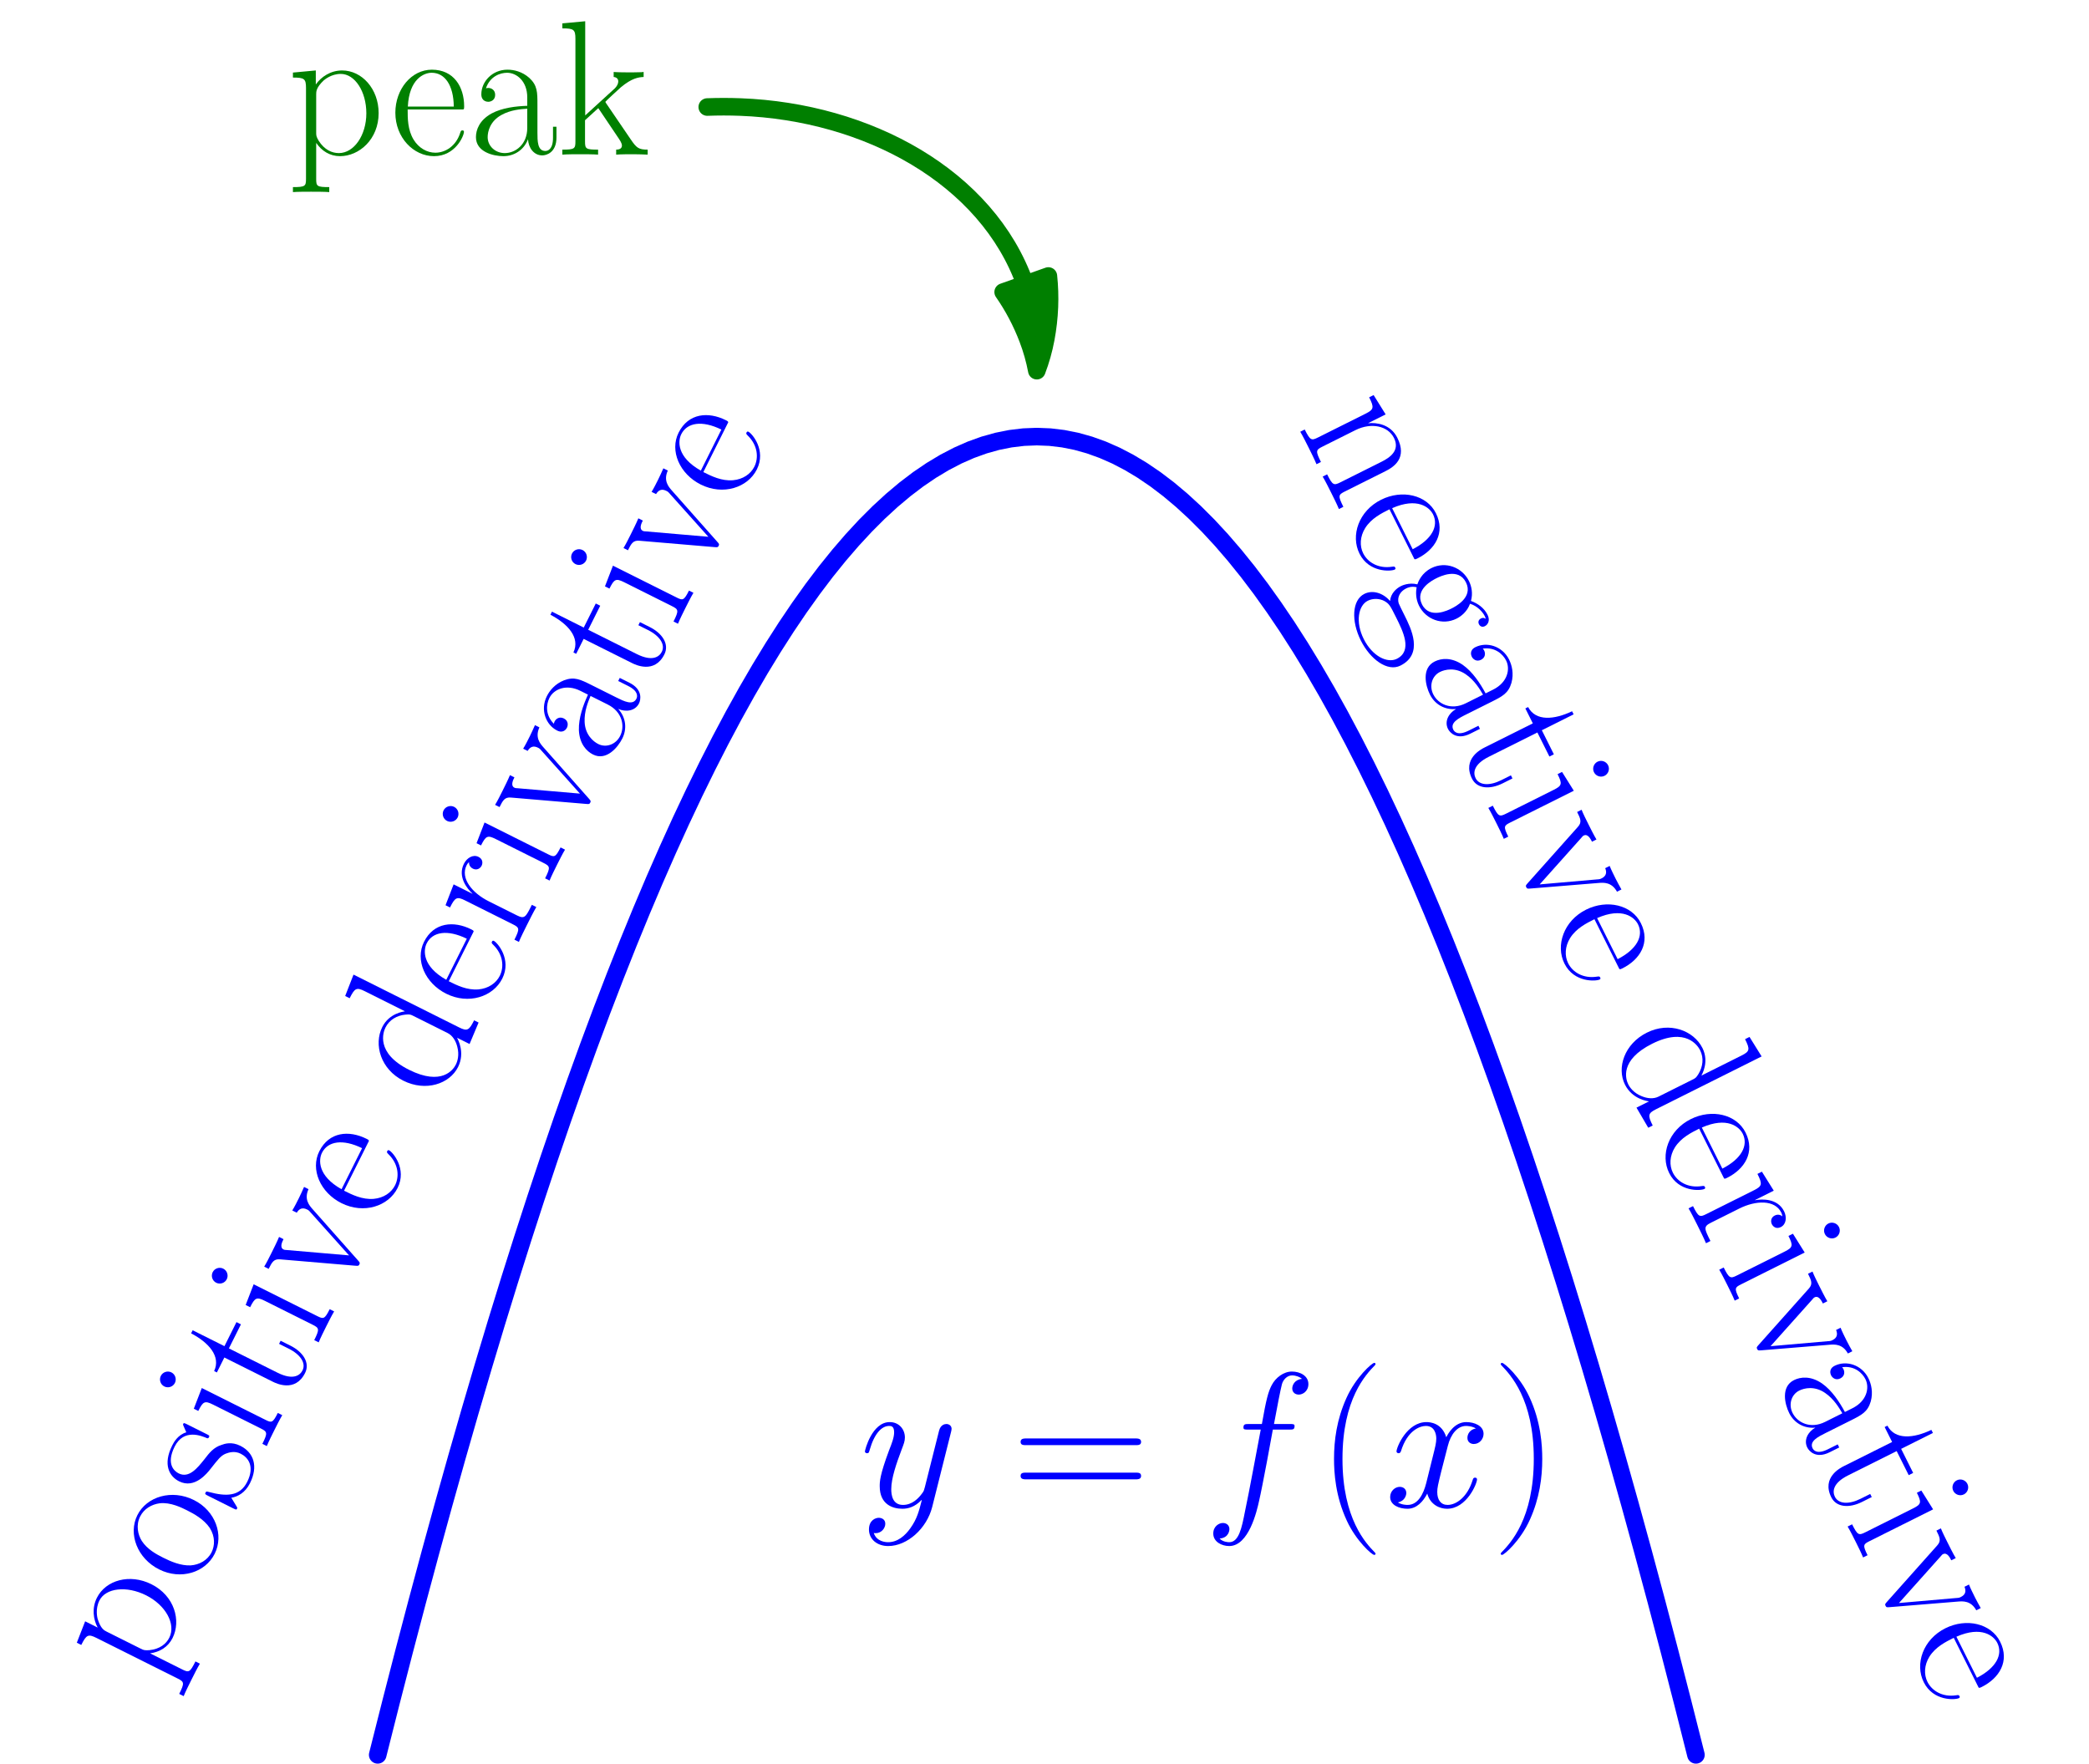 <?xml version='1.0' encoding='UTF-8'?>
<!-- This file was generated by dvisvgm 2.11.1 -->
<svg version='1.1' xmlns='http://www.w3.org/2000/svg' xmlns:xlink='http://www.w3.org/1999/xlink' width='269.452pt' height='227.54pt' viewBox='190.18 110.186 269.452 227.54'>
<defs>
<path id='g1-40' d='M7.585 6.048C7.585 6.023 7.585 5.974 7.51 5.899C6.37 4.734 3.321 1.562 3.321-6.172S6.321-17.053 7.535-18.293C7.535-18.318 7.585-18.367 7.585-18.442S7.51-18.566 7.411-18.566C7.139-18.566 5.032-16.731 3.817-14.005C2.578-11.253 2.231-8.576 2.231-6.197C2.231-4.412 2.404-1.388 3.892 1.809C5.081 4.387 7.114 6.197 7.411 6.197C7.535 6.197 7.585 6.147 7.585 6.048Z'/>
<path id='g1-41' d='M6.519-6.172C6.519-7.957 6.345-10.981 4.858-14.178C3.668-16.756 1.636-18.566 1.339-18.566C1.264-18.566 1.165-18.541 1.165-18.417C1.165-18.367 1.19-18.342 1.215-18.293C2.404-17.053 5.428-13.906 5.428-6.197C5.428 1.537 2.429 4.685 1.215 5.924C1.19 5.974 1.165 5.998 1.165 6.048C1.165 6.172 1.264 6.197 1.339 6.197C1.611 6.197 3.718 4.363 4.933 1.636C6.172-1.115 6.519-3.792 6.519-6.172Z'/>
<path id='g1-61' d='M15.938-7.957C16.31-7.957 16.682-7.957 16.682-8.378C16.682-8.824 16.26-8.824 15.839-8.824H1.983C1.562-8.824 1.14-8.824 1.14-8.378C1.14-7.957 1.512-7.957 1.884-7.957H15.938ZM15.839-3.545C16.26-3.545 16.682-3.545 16.682-3.991C16.682-4.412 16.31-4.412 15.938-4.412H1.884C1.512-4.412 1.14-4.412 1.14-3.991C1.14-3.545 1.562-3.545 1.983-3.545H15.839Z'/>
<path id='g1-97' d='M8.923-6.42C8.923-8.056 8.923-8.923 7.882-9.89C6.965-10.708 5.899-10.956 5.057-10.956C3.098-10.956 1.686-9.419 1.686-7.783C1.686-6.866 2.429-6.816 2.578-6.816C2.9-6.816 3.47-7.015 3.47-7.709C3.47-8.328 2.999-8.601 2.578-8.601C2.479-8.601 2.355-8.576 2.28-8.552C2.801-10.113 4.139-10.559 5.007-10.559C6.246-10.559 7.61-9.469 7.61-7.387V-6.296C6.147-6.246 4.387-6.048 2.999-5.304C1.438-4.437 .991-3.198 .991-2.256C.991-.347 3.222 .198 4.536 .198C5.899 .198 7.163-.57 7.709-1.983C7.758-.892 8.452 .099 9.543 .099C10.064 .099 11.377-.248 11.377-2.206V-3.594H10.931V-2.181C10.931-.669 10.262-.471 9.94-.471C8.923-.471 8.923-1.76 8.923-2.851V-6.42ZM7.61-3.445C7.61-1.289 6.073-.198 4.71-.198C3.47-.198 2.503-1.115 2.503-2.256C2.503-2.999 2.826-4.313 4.263-5.106C5.453-5.775 6.816-5.875 7.61-5.924V-3.445Z'/>
<path id='g1-100' d='M7.238-16.93V-16.285C8.7-16.285 8.923-16.136 8.923-14.947V-9.146C8.824-9.27 7.808-10.857 5.8-10.857C3.272-10.857 .818-8.601 .818-5.329C.818-2.082 3.123 .198 5.552 .198C7.659 .198 8.75-1.438 8.874-1.611V.198L11.873 0V-.644C10.411-.644 10.187-.793 10.187-1.983V-17.202L7.238-16.93ZM8.874-2.974C8.874-2.231 8.428-1.562 7.857-1.066C7.015-.322 6.172-.198 5.701-.198C4.982-.198 2.404-.57 2.404-5.304C2.404-10.163 5.28-10.46 5.924-10.46C7.064-10.46 7.981-9.816 8.552-8.923C8.874-8.403 8.874-8.328 8.874-7.882V-2.974Z'/>
<path id='g1-101' d='M9.444-5.825C9.543-5.924 9.543-5.974 9.543-6.222C9.543-8.75 8.205-10.956 5.379-10.956C2.751-10.956 .669-8.452 .669-5.404C.669-2.181 3.024 .198 5.651 .198C8.428 .198 9.518-2.429 9.518-2.95C9.518-3.123 9.37-3.123 9.32-3.123C9.146-3.123 9.122-3.074 9.022-2.776C8.477-1.091 7.114-.248 5.825-.248C4.759-.248 3.693-.843 3.024-1.933C2.256-3.198 2.256-4.66 2.256-5.825H9.444ZM2.28-6.197C2.454-9.766 4.363-10.559 5.354-10.559C7.04-10.559 8.18-8.973 8.205-6.197H2.28Z'/>
<path id='g1-103' d='M2.751-4.462C3.222-4.09 4.04-3.668 5.032-3.668C6.99-3.668 8.675-5.205 8.675-7.263C8.675-7.907 8.477-8.899 7.734-9.667C8.428-10.411 9.444-10.658 10.014-10.658C10.113-10.658 10.262-10.658 10.386-10.584C10.287-10.559 10.064-10.46 10.064-10.064C10.064-9.741 10.287-9.518 10.609-9.518C10.981-9.518 11.179-9.766 11.179-10.088C11.179-10.559 10.807-11.055 10.014-11.055C9.022-11.055 8.155-10.584 7.461-9.94C6.717-10.609 5.825-10.857 5.032-10.857C3.074-10.857 1.388-9.32 1.388-7.263C1.388-5.85 2.206-4.957 2.454-4.71C1.71-3.842 1.71-2.826 1.71-2.702C1.71-2.057 1.958-1.115 2.801-.595C1.512-.273 .496 .719 .496 1.958C.496 3.743 2.851 5.057 5.676 5.057C8.403 5.057 10.857 3.792 10.857 1.933C10.857-1.438 7.188-1.438 5.28-1.438C4.71-1.438 3.693-1.438 3.569-1.462C2.801-1.586 2.28-2.28 2.28-3.148C2.28-3.371 2.28-3.916 2.751-4.462ZM5.032-4.09C2.851-4.09 2.851-6.767 2.851-7.263S2.851-10.435 5.032-10.435S7.213-7.758 7.213-7.263S7.213-4.09 5.032-4.09ZM5.676 4.635C3.198 4.635 1.487 3.321 1.487 1.958C1.487 1.19 1.909 .471 2.454 .074C3.074-.347 3.321-.347 5.007-.347C7.04-.347 9.865-.347 9.865 1.958C9.865 3.321 8.155 4.635 5.676 4.635Z'/>
<path id='g1-105' d='M3.842-15.269C3.842-15.814 3.396-16.285 2.826-16.285C2.28-16.285 1.809-15.839 1.809-15.269C1.809-14.724 2.256-14.253 2.826-14.253C3.371-14.253 3.842-14.699 3.842-15.269ZM.942-10.584V-9.94C2.33-9.94 2.528-9.791 2.528-8.601V-1.71C2.528-.768 2.429-.644 .843-.644V0C1.438-.05 2.503-.05 3.123-.05C3.718-.05 4.734-.05 5.304 0V-.644C3.842-.644 3.792-.793 3.792-1.686V-10.857L.942-10.584Z'/>
<path id='g1-107' d='M6.469-6.544C6.445-6.593 6.321-6.742 6.321-6.816C6.321-6.866 8.081-8.477 8.304-8.675C9.717-9.865 10.609-9.989 11.253-10.014V-10.658C11.105-10.658 11.055-10.658 11.03-10.634L9.816-10.609C9.122-10.609 8.056-10.609 7.387-10.658V-10.014C7.734-9.989 7.981-9.791 7.981-9.444C7.981-8.948 7.486-8.477 7.461-8.477L3.718-5.057V-17.202L.768-16.93V-16.285C2.231-16.285 2.454-16.136 2.454-14.947V-1.71C2.454-.768 2.355-.644 .768-.644V0C1.363-.05 2.454-.05 3.074-.05S4.784-.05 5.379 0V-.644C3.792-.644 3.693-.744 3.693-1.71V-4.437L5.404-5.998L7.907-2.28C8.205-1.834 8.452-1.487 8.452-1.165C8.452-.719 8.006-.644 7.709-.644V0C8.304-.05 9.37-.05 9.989-.05C10.435-.05 11.352-.025 11.774 0V-.644C10.609-.644 10.336-.868 9.593-1.958L6.469-6.544Z'/>
<path id='g1-110' d='M10.287-7.535C10.287-8.799 10.039-10.857 7.114-10.857C5.156-10.857 4.139-9.345 3.768-8.353H3.743V-10.857L.818-10.584V-9.94C2.28-9.94 2.503-9.791 2.503-8.601V-1.71C2.503-.768 2.404-.644 .818-.644V0C1.413-.05 2.503-.05 3.148-.05S4.908-.05 5.503 0V-.644C3.916-.644 3.817-.744 3.817-1.71V-6.469C3.817-8.75 5.205-10.46 6.94-10.46C8.775-10.46 8.973-8.824 8.973-7.634V-1.71C8.973-.768 8.874-.644 7.287-.644V0C7.882-.05 8.973-.05 9.617-.05S11.377-.05 11.972 0V-.644C10.386-.644 10.287-.744 10.287-1.71V-7.535Z'/>
<path id='g1-111' d='M10.683-5.304C10.683-8.477 8.378-10.956 5.676-10.956S.669-8.477 .669-5.304C.669-2.181 2.974 .198 5.676 .198S10.683-2.181 10.683-5.304ZM5.676-.248C4.511-.248 3.52-.942 2.95-1.909C2.33-3.024 2.256-4.412 2.256-5.503C2.256-6.544 2.305-7.833 2.95-8.948C3.445-9.766 4.412-10.559 5.676-10.559C6.792-10.559 7.734-9.94 8.328-9.072C9.097-7.907 9.097-6.271 9.097-5.503C9.097-4.536 9.047-3.049 8.378-1.859C7.684-.719 6.618-.248 5.676-.248Z'/>
<path id='g1-112' d='M5.453 4.189C3.867 4.189 3.768 4.09 3.768 3.123V-1.512C4.486-.471 5.528 .198 6.841 .198C9.32 .198 11.823-1.983 11.823-5.354C11.823-8.477 9.667-10.857 7.114-10.857C5.627-10.857 4.412-10.039 3.718-9.047V-10.857L.768-10.584V-9.94C2.231-9.94 2.454-9.791 2.454-8.601V3.123C2.454 4.065 2.355 4.189 .768 4.189V4.833C1.363 4.784 2.454 4.784 3.098 4.784S4.858 4.784 5.453 4.833V4.189ZM3.768-7.783C3.768-8.13 3.768-8.651 4.734-9.568C4.858-9.667 5.701-10.411 6.94-10.411C8.75-10.411 10.237-8.155 10.237-5.329S8.651-.198 6.693-.198C5.8-.198 4.833-.62 4.09-1.785C3.768-2.33 3.768-2.479 3.768-2.875V-7.783Z'/>
<path id='g1-114' d='M3.718-5.85C3.718-8.229 4.734-10.46 6.593-10.46C6.767-10.46 6.94-10.435 7.114-10.361C7.114-10.361 6.569-10.187 6.569-9.543C6.569-8.948 7.04-8.7 7.411-8.7C7.709-8.7 8.254-8.874 8.254-9.568C8.254-10.361 7.461-10.857 6.618-10.857C4.734-10.857 3.916-9.022 3.668-8.155H3.644V-10.857L.768-10.584V-9.94C2.231-9.94 2.454-9.791 2.454-8.601V-1.71C2.454-.768 2.355-.644 .768-.644V0C1.363-.05 2.503-.05 3.148-.05C3.867-.05 5.131-.05 5.8 0V-.644C4.016-.644 3.718-.644 3.718-1.76V-5.85Z'/>
<path id='g1-115' d='M7.659-10.46C7.659-10.906 7.634-10.931 7.486-10.931C7.387-10.931 7.362-10.906 7.064-10.534C6.99-10.435 6.767-10.187 6.693-10.088C5.899-10.931 4.784-10.956 4.363-10.956C1.611-10.956 .62-9.518 .62-8.081C.62-5.85 3.148-5.329 3.867-5.18C5.428-4.858 5.974-4.759 6.494-4.313C6.816-4.016 7.362-3.47 7.362-2.578C7.362-1.537 6.767-.198 4.486-.198C2.33-.198 1.562-1.834 1.115-4.016C1.041-4.363 1.041-4.387 .843-4.387S.62-4.363 .62-3.867V-.297C.62 .149 .644 .174 .793 .174C.917 .174 .942 .149 1.066-.05C1.215-.273 1.586-.868 1.735-1.115C2.231-.446 3.098 .198 4.486 .198C6.94 .198 8.254-1.14 8.254-3.074C8.254-4.338 7.585-5.007 7.263-5.304C6.519-6.073 5.651-6.246 4.61-6.445C3.247-6.742 1.512-7.089 1.512-8.601C1.512-9.246 1.859-10.609 4.363-10.609C7.015-10.609 7.163-8.13 7.213-7.337C7.238-7.213 7.362-7.188 7.436-7.188C7.659-7.188 7.659-7.263 7.659-7.684V-10.46Z'/>
<path id='g1-116' d='M3.743-10.014H7.213V-10.658H3.743V-15.244H3.297C3.247-12.691 2.38-10.46 .273-10.411V-10.014H2.429V-3.049C2.429-2.578 2.429 .198 5.304 .198C6.767 .198 7.61-1.239 7.61-3.074V-4.486H7.163V-3.098C7.163-1.388 6.494-.248 5.453-.248C4.734-.248 3.743-.744 3.743-2.999V-10.014Z'/>
<path id='g1-118' d='M9.692-8.428C9.915-8.973 10.311-9.964 11.749-10.014V-10.658C11.278-10.634 10.658-10.609 10.187-10.609C9.667-10.609 8.849-10.609 8.353-10.658V-10.014C8.973-9.964 9.32-9.667 9.32-9.022C9.32-8.799 9.32-8.75 9.171-8.403L6.445-1.512L3.495-8.948C3.346-9.27 3.346-9.32 3.346-9.419C3.346-10.014 4.164-10.014 4.536-10.014V-10.658C3.941-10.609 2.851-10.609 2.231-10.609C1.562-10.609 .793-10.609 .248-10.658V-10.014C1.19-10.014 1.71-10.014 2.008-9.246L5.602-.223C5.751 .149 5.775 .198 5.998 .198S6.246 .149 6.395-.223L9.692-8.428Z'/>
<path id='g0-102' d='M11.055-9.964C11.551-9.964 11.749-9.964 11.749-10.435C11.749-10.683 11.551-10.683 11.105-10.683H9.097C9.568-13.236 9.915-14.996 10.113-15.789C10.262-16.384 10.782-16.954 11.427-16.954C11.947-16.954 12.468-16.731 12.716-16.508C11.749-16.409 11.452-15.69 11.452-15.269C11.452-14.773 11.823-14.476 12.294-14.476C12.79-14.476 13.534-14.897 13.534-15.839C13.534-16.88 12.493-17.45 11.402-17.45C10.336-17.45 9.295-16.657 8.799-15.69C8.353-14.823 8.105-13.93 7.535-10.683H5.875C5.404-10.683 5.156-10.683 5.156-10.237C5.156-9.964 5.304-9.964 5.8-9.964H7.387C6.94-7.659 5.924-2.057 5.354 .595C4.933 2.751 4.561 4.561 3.321 4.561C3.247 4.561 2.528 4.561 2.082 4.09C3.346 3.991 3.346 2.9 3.346 2.875C3.346 2.38 2.974 2.082 2.503 2.082C2.008 2.082 1.264 2.503 1.264 3.445C1.264 4.511 2.355 5.057 3.321 5.057C5.85 5.057 6.891 .521 7.163-.719C7.61-2.627 8.824-9.221 8.948-9.964H11.055Z'/>
<path id='g0-120' d='M11.749-10.113C10.956-9.964 10.658-9.37 10.658-8.899C10.658-8.304 11.129-8.105 11.476-8.105C12.22-8.105 12.741-8.75 12.741-9.419C12.741-10.46 11.551-10.931 10.51-10.931C8.998-10.931 8.155-9.444 7.932-8.973C7.362-10.832 5.825-10.931 5.379-10.931C2.851-10.931 1.512-7.684 1.512-7.139C1.512-7.04 1.611-6.916 1.785-6.916C1.983-6.916 2.033-7.064 2.082-7.163C2.925-9.915 4.586-10.435 5.304-10.435C6.42-10.435 6.643-9.394 6.643-8.799C6.643-8.254 6.494-7.684 6.197-6.494L5.354-3.098C4.982-1.611 4.263-.248 2.95-.248C2.826-.248 2.206-.248 1.686-.57C2.578-.744 2.776-1.487 2.776-1.785C2.776-2.28 2.404-2.578 1.933-2.578C1.339-2.578 .694-2.057 .694-1.264C.694-.223 1.859 .248 2.925 .248C4.115 .248 4.957-.694 5.478-1.71C5.875-.248 7.114 .248 8.031 .248C10.559 .248 11.898-2.999 11.898-3.545C11.898-3.668 11.799-3.768 11.65-3.768C11.427-3.768 11.402-3.644 11.328-3.445C10.658-1.264 9.221-.248 8.105-.248C7.238-.248 6.767-.892 6.767-1.909C6.767-2.454 6.866-2.851 7.263-4.486L8.13-7.857C8.502-9.345 9.345-10.435 10.485-10.435C10.534-10.435 11.229-10.435 11.749-10.113Z'/>
<path id='g0-121' d='M6.519 2.776C5.85 3.718 4.883 4.561 3.668 4.561C3.371 4.561 2.181 4.511 1.809 3.371C1.884 3.396 2.008 3.396 2.057 3.396C2.801 3.396 3.297 2.751 3.297 2.181S2.826 1.413 2.454 1.413C2.057 1.413 1.19 1.71 1.19 2.925C1.19 4.189 2.256 5.057 3.668 5.057C6.147 5.057 8.651 2.776 9.345 .025L11.774-9.642C11.799-9.766 11.848-9.915 11.848-10.064C11.848-10.435 11.551-10.683 11.179-10.683C10.956-10.683 10.435-10.584 10.237-9.84L8.403-2.553C8.279-2.107 8.279-2.057 8.081-1.785C7.585-1.091 6.767-.248 5.577-.248C4.189-.248 4.065-1.611 4.065-2.28C4.065-3.693 4.734-5.602 5.404-7.387C5.676-8.105 5.825-8.452 5.825-8.948C5.825-9.989 5.081-10.931 3.867-10.931C1.586-10.931 .669-7.337 .669-7.139C.669-7.04 .768-6.916 .942-6.916C1.165-6.916 1.19-7.015 1.289-7.362C1.884-9.444 2.826-10.435 3.792-10.435C4.016-10.435 4.437-10.435 4.437-9.617C4.437-8.973 4.164-8.254 3.792-7.312C2.578-4.065 2.578-3.247 2.578-2.652C2.578-.297 4.263 .248 5.503 .248C6.222 .248 7.114 .025 7.981-.892L8.006-.868C7.634 .595 7.387 1.562 6.519 2.776Z'/>
</defs>
<g id='page1'>
<g transform='matrix(0.996 0 0 0.996 190.18 110.186)'>
<path d='M 48.914 227.255L 50.621 220.495L 52.328 213.871L 54.035 207.384L 55.742 201.033L 57.45 194.819L 59.157 188.742L 60.864 182.801L 62.571 176.996L 64.278 171.329L 65.985 165.797L 67.692 160.403L 69.4 155.145L 71.107 150.023L 72.814 145.038L 74.521 140.19L 76.228 135.478L 77.936 130.903L 79.643 126.464L 81.35 122.162L 83.057 117.997L 84.764 113.968L 86.471 110.076L 88.178 106.32L 89.886 102.701L 91.593 99.218L 93.3 95.872L 95.007 92.662L 96.714 89.59L 98.421 86.653L 100.129 83.853L 101.836 81.19L 103.543 78.664L 105.25 76.274L 106.957 74.02L 108.665 71.903L 110.372 69.923L 112.079 68.079L 113.786 66.372L 115.493 64.802L 117.2 63.367L 118.907 62.07L 120.615 60.909L 122.322 59.885L 124.029 58.997L 125.736 58.246L 127.443 57.631L 129.15 57.153L 130.858 56.812L 132.565 56.607L 134.272 56.539L 135.979 56.607L 137.686 56.812L 139.393 57.153L 141.101 57.631L 142.808 58.246L 144.515 58.997L 146.222 59.885L 147.929 60.909L 149.636 62.07L 151.344 63.367L 153.051 64.802L 154.758 66.372L 156.465 68.079L 158.172 69.923L 159.879 71.903L 161.587 74.02L 163.294 76.274L 165.001 78.664L 166.708 81.19L 168.415 83.853L 170.122 86.653L 171.83 89.59L 173.537 92.662L 175.244 95.872L 176.951 99.218L 178.658 102.701L 180.365 106.32L 182.073 110.076L 183.78 113.968L 185.487 117.997L 187.194 122.162L 188.901 126.464L 190.608 130.903L 192.316 135.478L 194.023 140.19L 195.73 145.038L 197.437 150.023L 199.144 155.145L 200.851 160.403L 202.559 165.797L 204.266 171.329L 205.973 176.996L 207.68 182.801L 209.387 188.742L 211.094 194.819L 212.802 201.033L 214.509 207.384L 216.216 213.871L 217.923 220.495L 219.63 227.255' fill='none' stroke='#0000ff' stroke-linecap='round' stroke-linejoin='round' stroke-miterlimit='10.037' stroke-width='2.276'/>
</g>
<g fill='#00f'>
<use x='301.074' y='304.542' xlink:href='#g0-121'/>
<use x='320.683' y='304.542' xlink:href='#g1-61'/>
<use x='345.411' y='304.542' xlink:href='#g0-102'/>
<use x='360.02' y='304.542' xlink:href='#g1-40'/>
<use x='368.798' y='304.542' xlink:href='#g0-120'/>
<use x='382.59' y='304.542' xlink:href='#g1-41'/>
</g>
<g transform='matrix(0.996 0 0 0.996 190.18 110.186)'>
<path d='M 132.767 36.808C 127.829 22.891 112.316 14.476 95.861 13.86C 94.439 13.806 93.015 13.806 91.593 13.86' fill='none' stroke='#007f00' stroke-linecap='round' stroke-linejoin='round' stroke-miterlimit='10.037' stroke-width='2.276'/>
</g>
<g transform='matrix(0.996 0 0 0.996 190.18 110.186)'>
<path d='M 134.272 48.003C 134.78 46.671 135.167 45.296 135.43 43.895C 135.953 41.114 136.049 38.386 135.77 35.742L 129.914 37.821C 131.192 39.658 132.27 41.682 133.113 43.895C 133.621 45.227 134.009 46.602 134.272 48.003Z' fill='#007f00'/>
</g>
<g transform='matrix(0.996 0 0 0.996 190.18 110.186)'>
<path d='M 134.272 48.003C 134.78 46.671 135.167 45.296 135.43 43.895C 135.953 41.114 136.049 38.386 135.77 35.742L 129.914 37.821C 131.192 39.658 132.27 41.682 133.113 43.895C 133.621 45.227 134.009 46.602 134.272 48.003Z' fill='none' stroke='#007f00' stroke-linecap='round' stroke-linejoin='round' stroke-miterlimit='10.037' stroke-width='2.276'/>
</g>
<g fill='#008000'>
<use x='227.196' y='130.13' xlink:href='#g1-112'/>
<use x='240.506' y='130.13' xlink:href='#g1-101'/>
<use x='250.579' y='130.13' xlink:href='#g1-97'/>
<use x='261.947' y='130.13' xlink:href='#g1-107'/>
</g>
<g fill='#00f' transform='matrix(.447 -.894 .894 .447 -35.469 360.556)'>
<use x='139.069' y='204.152' xlink:href='#g1-112'/>
<use x='152.379' y='204.152' xlink:href='#g1-111'/>
<use x='163.747' y='204.152' xlink:href='#g1-115'/>
<use x='172.654' y='204.152' xlink:href='#g1-105'/>
<use x='178.842' y='204.152' xlink:href='#g1-116'/>
<use x='187.62' y='204.152' xlink:href='#g1-105'/>
<use x='193.808' y='204.152' xlink:href='#g1-118'/>
<use x='205.175' y='204.152' xlink:href='#g1-101'/>
<use x='222.731' y='204.152' xlink:href='#g1-100'/>
<use x='235.394' y='204.152' xlink:href='#g1-101'/>
<use x='245.467' y='204.152' xlink:href='#g1-114'/>
<use x='254.245' y='204.152' xlink:href='#g1-105'/>
<use x='260.433' y='204.152' xlink:href='#g1-118'/>
<use x='271.153' y='204.152' xlink:href='#g1-97'/>
<use x='282.521' y='204.152' xlink:href='#g1-116'/>
<use x='291.299' y='204.152' xlink:href='#g1-105'/>
<use x='297.486' y='204.152' xlink:href='#g1-118'/>
<use x='308.854' y='204.152' xlink:href='#g1-101'/>
</g>
<g fill='#00f' transform='matrix(.447 .894 -.894 .447 393.623 -218.95)'>
<use x='327.557' y='204.152' xlink:href='#g1-110'/>
<use x='340.219' y='204.152' xlink:href='#g1-101'/>
<use x='350.292' y='204.152' xlink:href='#g1-103'/>
<use x='361.66' y='204.152' xlink:href='#g1-97'/>
<use x='373.028' y='204.152' xlink:href='#g1-116'/>
<use x='381.806' y='204.152' xlink:href='#g1-105'/>
<use x='387.994' y='204.152' xlink:href='#g1-118'/>
<use x='399.361' y='204.152' xlink:href='#g1-101'/>
<use x='416.917' y='204.152' xlink:href='#g1-100'/>
<use x='429.58' y='204.152' xlink:href='#g1-101'/>
<use x='439.653' y='204.152' xlink:href='#g1-114'/>
<use x='448.431' y='204.152' xlink:href='#g1-105'/>
<use x='454.618' y='204.152' xlink:href='#g1-118'/>
<use x='465.339' y='204.152' xlink:href='#g1-97'/>
<use x='476.707' y='204.152' xlink:href='#g1-116'/>
<use x='485.484' y='204.152' xlink:href='#g1-105'/>
<use x='491.672' y='204.152' xlink:href='#g1-118'/>
<use x='503.04' y='204.152' xlink:href='#g1-101'/>
</g>
</g>
</svg>